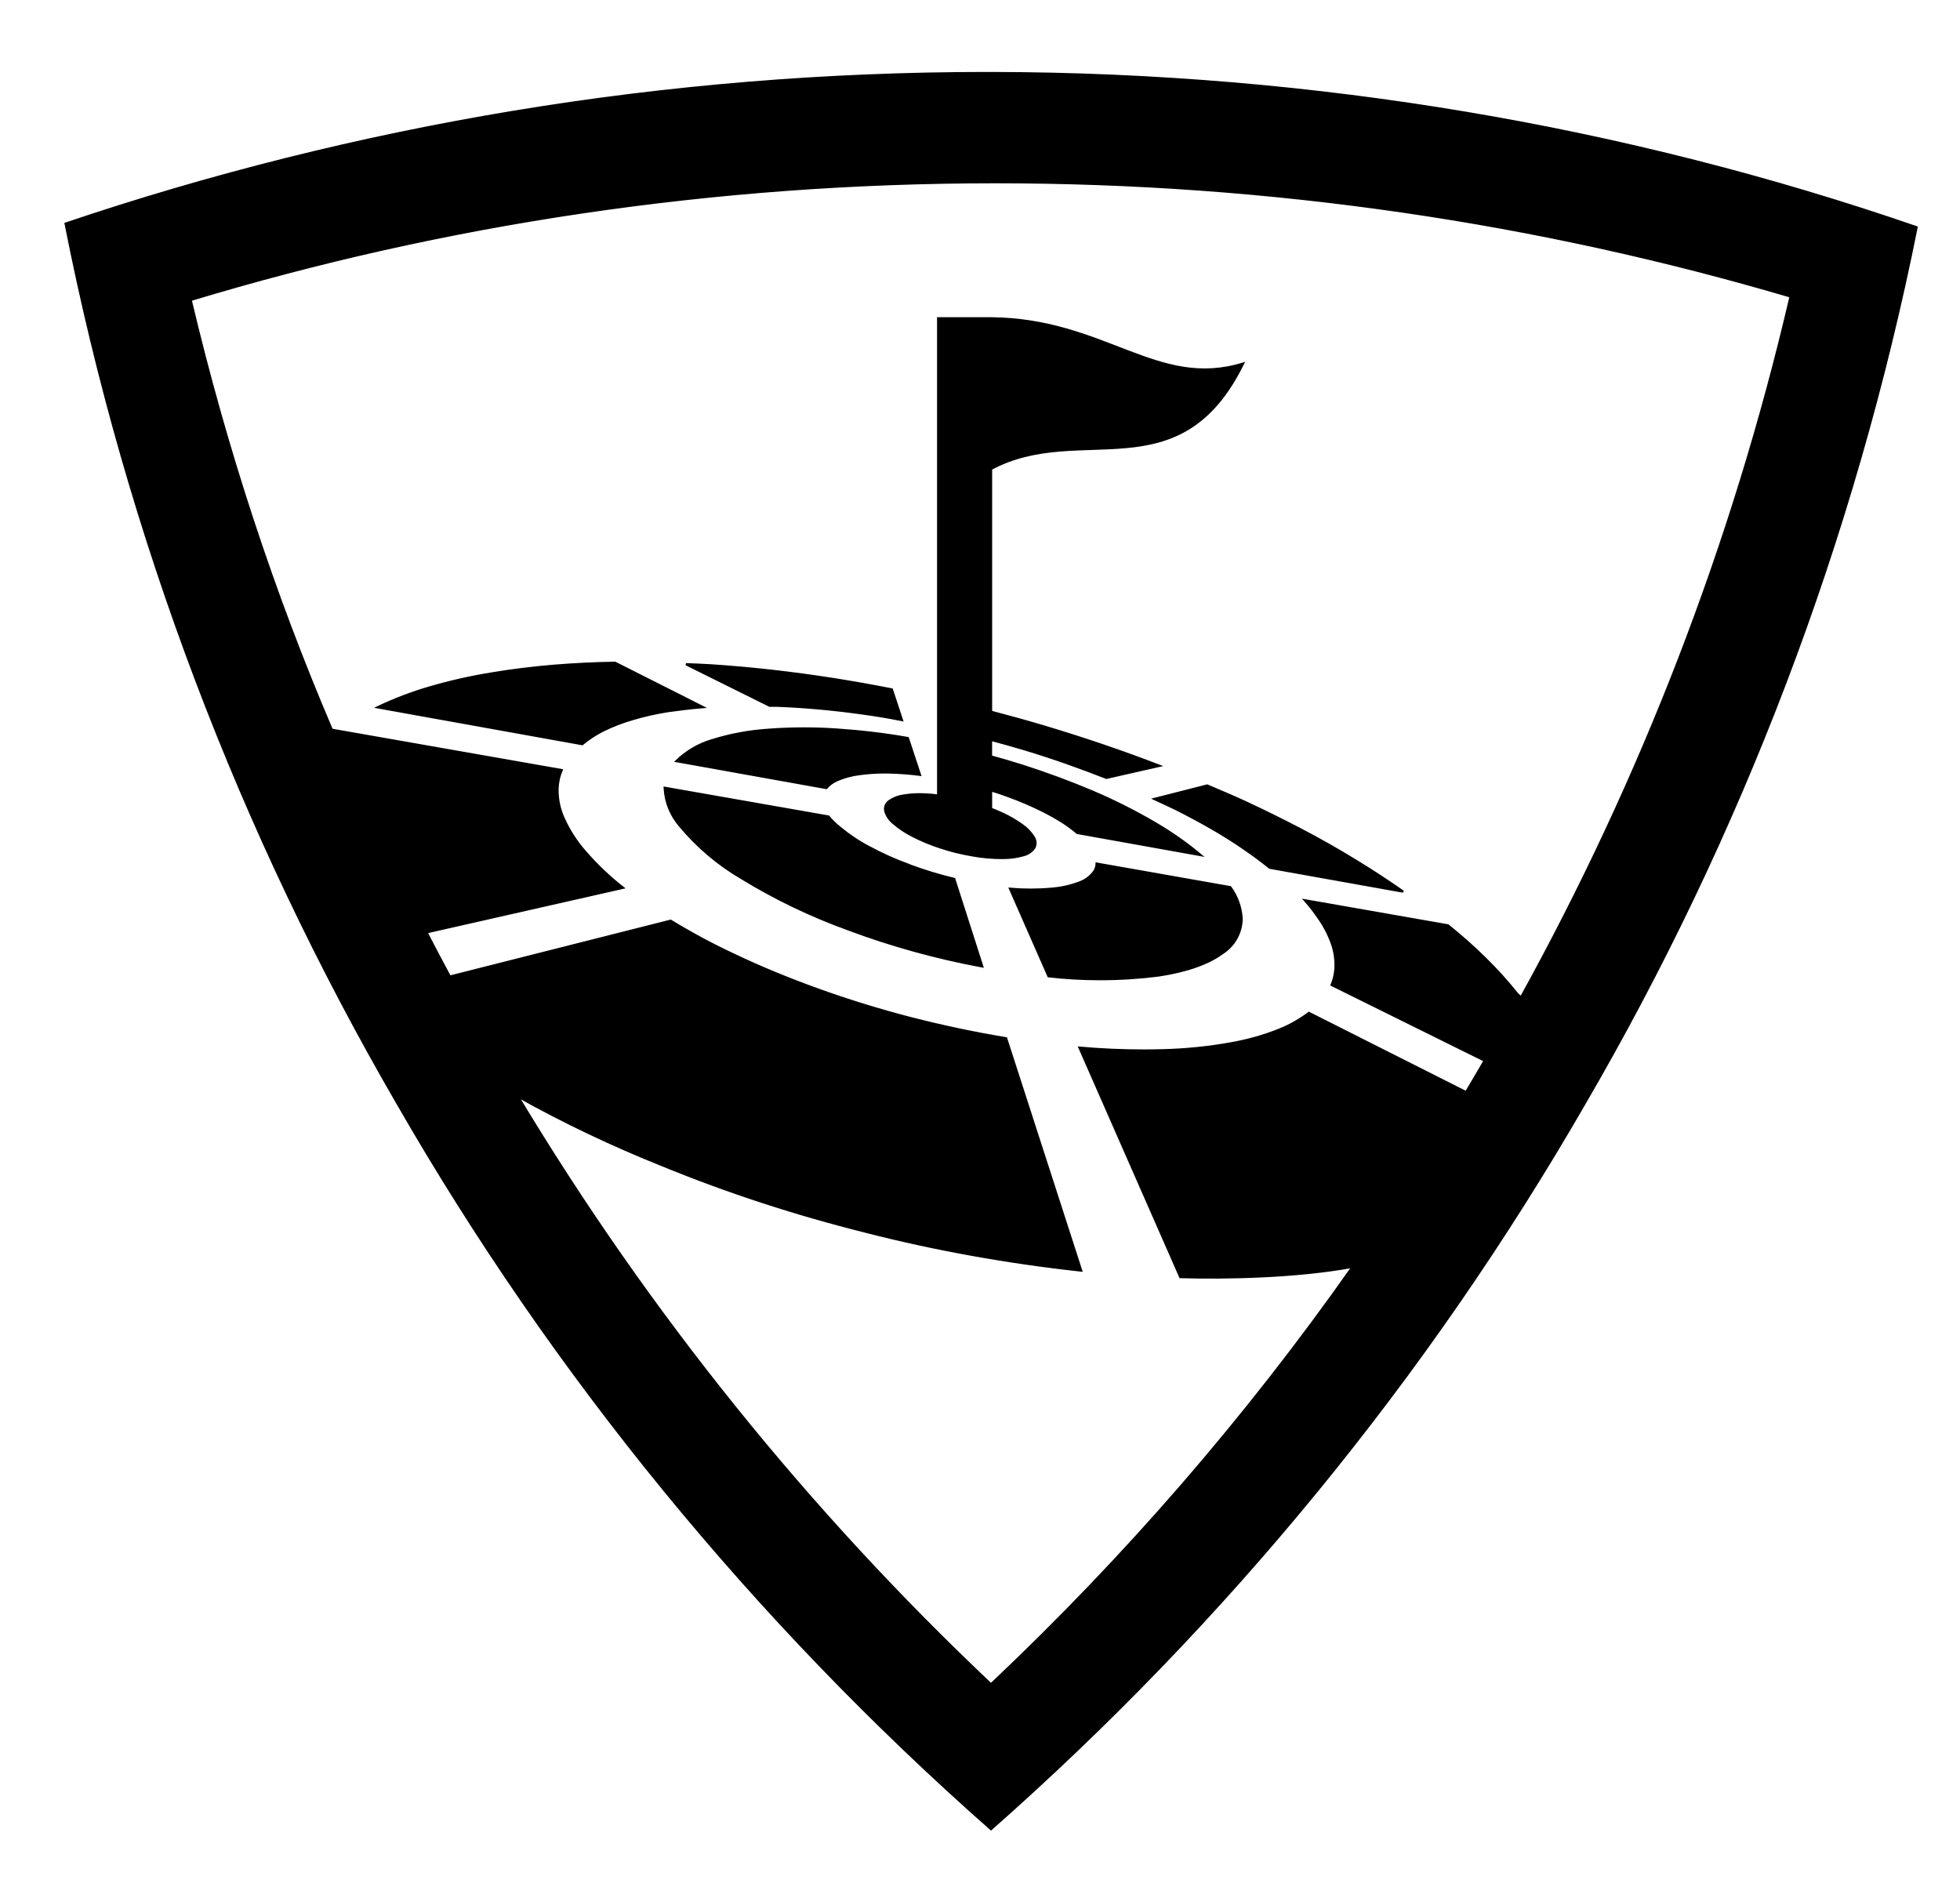 <?xml version="1.0" encoding="UTF-8" standalone="no"?>
<!DOCTYPE svg PUBLIC "-//W3C//DTD SVG 20010904//EN"
              "http://www.w3.org/TR/2001/REC-SVG-20010904/DTD/svg10.dtd">

<svg xmlns="http://www.w3.org/2000/svg"
     width="9.8in" height="9.489in"
     viewBox="0 0 882 854">
  <path id="Imported Path"
        fill="black" stroke="black" stroke-width="1"
        d="M 409.10,389.30
           C 402.83,387.04 396.77,384.30 390.96,381.16
             386.27,378.70 381.87,375.73 377.83,372.35
             376.00,370.90 374.31,369.25 372.81,367.45
             372.81,367.45 299.11,354.52 299.11,354.52
             299.42,361.01 301.92,366.94 305.89,371.56
             313.72,380.98 323.16,389.01 333.80,395.21
             348.90,404.44 365.05,412.21 382.00,418.31
             401.10,425.46 421.25,431.04 442.01,434.90
             442.01,434.90 429.40,395.54 429.40,395.54
             422.47,393.89 415.70,391.81 409.11,389.36
             409.11,389.36 409.10,389.30 409.10,389.30 Z
           M 346.11,328.39
           C 337.19,328.94 328.56,330.57 320.34,333.14
             314.27,334.94 308.81,338.20 304.38,342.50
             304.38,342.50 371.85,354.61 371.85,354.61
             373.13,353.15 374.71,351.97 376.50,351.16
             379.66,349.77 383.08,348.82 386.66,348.37
             390.32,347.86 394.13,347.59 398.00,347.59
             398.65,347.59 399.30,347.60 399.94,347.61
             404.68,347.72 409.37,348.07 413.98,348.66
             413.98,348.66 408.53,332.14 408.53,332.14
             398.31,330.34 387.62,329.06 376.78,328.33
             371.94,327.98 366.92,327.81 361.87,327.81
             356.57,327.81 351.32,328.00 346.11,328.38
             346.11,328.38 346.11,328.39 346.11,328.39 Z
           M 349.71,317.58
           C 355.76,317.82 362.08,318.21 368.46,318.79
             374.84,319.36 381.16,320.09 387.72,321.00
             393.77,321.82 399.82,322.81 405.87,324.03
             405.87,324.03 401.33,310.25 401.33,310.25
             392.50,308.52 383.79,306.98 375.23,305.62
             365.90,304.16 356.69,302.92 347.59,301.89
             338.25,300.83 329.02,300.02 319.92,299.41
             316.14,299.17 312.45,299.05 308.70,298.90
             308.70,298.90 346.32,317.58 346.32,317.58
             346.32,317.58 349.71,317.58 349.71,317.58 Z
           M 316.32,318.21
           C 316.32,318.21 276.77,298.26 276.77,298.26
             267.45,298.41 258.26,298.87 249.31,299.59
             239.63,300.41 230.16,301.56 221.06,303.10
             211.62,304.63 202.37,306.74 193.33,309.37
             185.25,311.72 177.43,314.73 169.92,318.29
             169.92,318.29 262.01,334.87 262.01,334.87
             264.84,332.53 267.93,330.49 271.24,328.81
             275.56,326.67 280.13,324.90 284.88,323.54
             289.85,322.07 295.06,320.89 300.38,320.03
             305.56,319.30 310.85,318.67 316.32,318.21
             316.32,318.21 316.32,318.21 316.32,318.21 Z
           M 585.26,373.23
           C 577.04,368.93 568.63,364.78 560.07,360.81
             554.57,358.27 548.88,355.88 543.23,353.49
             543.23,353.49 519.49,359.54 519.49,359.54
             522.69,361.00 525.90,362.57 528.98,363.99
             534.58,366.81 540.02,369.72 545.22,372.71
             550.43,375.71 555.69,379.01 560.34,382.28
             564.25,384.94 567.91,387.70 571.41,390.49
             571.41,390.49 631.41,401.23 631.41,401.23
             624.55,396.45 617.47,391.79 610.24,387.40
             602.20,382.43 593.82,377.71 585.26,373.23
             585.26,373.23 585.26,373.23 585.26,373.23 Z
           M 465.45,381.49
           C 465.77,380.85 465.96,380.12 465.96,379.34
             465.96,378.36 465.66,377.44 465.14,376.68
             463.79,374.53 462.01,372.69 459.91,371.26
             457.21,369.31 454.30,367.61 451.23,366.20
             449.57,365.42 447.81,364.69 445.97,363.96
             445.97,363.96 445.97,355.67 445.97,355.67
             447.30,356.09 448.69,356.48 449.99,356.94
             455.22,358.72 460.24,360.69 464.84,362.81
             469.25,364.78 473.51,367.05 477.60,369.58
             480.11,371.16 482.51,372.92 484.77,374.83
             484.77,374.83 540.29,384.79 540.29,384.79
             533.88,379.43 526.99,374.61 519.72,370.38
             510.74,365.11 501.34,360.38 491.62,356.24
             481.59,352.00 471.04,348.07 460.12,344.58
             455.50,343.10 450.75,341.74 445.94,340.41
             445.94,340.41 445.94,332.93 445.94,332.93
             451.14,334.32 456.34,335.74 461.42,337.29
             467.69,339.19 473.85,341.20 479.90,343.34
             485.95,345.48 491.95,347.71 497.90,350.03
             497.90,350.03 521.73,344.62 521.73,344.62
             513.34,341.39 504.84,338.31 496.23,335.38
             487.62,332.45 479.00,329.70 470.38,327.11
             462.36,324.72 454.20,322.45 445.97,320.30
             445.97,320.30 445.97,211.00 445.97,211.00
             485.98,189.50 530.65,222.05 559.35,163.64
             520.76,175.54 497.23,143.69 445.97,143.24
             445.97,143.24 422.17,143.24 422.17,143.24
             422.17,143.24 422.17,358.00 422.17,358.00
             419.99,357.73 417.88,357.54 415.91,357.48
             415.23,357.45 414.53,357.43 413.82,357.43
             411.30,357.43 408.82,357.65 406.41,358.05
             404.11,358.37 401.98,359.23 400.15,360.51
             399.02,361.29 398.27,362.60 398.27,364.08
             398.27,364.34 398.29,364.59 398.34,364.84
             398.97,367.09 400.30,369.04 402.09,370.44
             404.71,372.70 407.61,374.64 410.75,376.19
             414.67,378.22 418.80,379.93 423.09,381.31
             427.72,382.86 432.59,384.07 437.59,384.91
             441.86,385.69 446.35,386.10 450.92,386.10
             450.96,386.10 451.01,386.10 451.05,386.10
             451.21,386.10 451.37,386.10 451.54,386.10
             454.67,386.10 457.70,385.66 460.58,384.83
             462.58,384.36 464.31,383.14 465.45,381.49
             465.45,381.49 465.45,381.49 465.45,381.49 Z
           M 493.51,388.64
           C 493.45,389.91 493.06,391.10 492.42,392.12
             490.76,394.44 488.41,396.23 485.66,397.18
             481.66,398.69 477.36,399.65 472.88,399.96
             469.91,400.23 466.82,400.36 463.70,400.36
             460.61,400.36 457.55,400.23 454.53,399.97
             454.53,399.97 471.83,439.32 471.83,439.32
             479.33,440.19 487.13,440.63 495.03,440.63
             504.00,440.63 512.83,440.06 521.49,438.95
             534.25,437.02 543.80,433.54 550.06,428.94
             555.18,425.68 558.61,420.00 558.74,413.50
             558.45,408.18 556.60,403.27 553.63,399.24
             553.63,399.24 493.51,388.64 493.51,388.64 Z
           M 446.00,32.88
           C 445.44,32.87 444.84,32.87 444.23,32.87
             299.21,32.87 159.75,56.69 29.53,100.63
             57.46,242.09 108.59,375.28 178.63,496.13
             249.38,619.31 340.00,729.74 445.95,823.13
             551.71,729.85 642.17,619.56 713.07,496.55
             783.04,376.38 834.18,243.46 862.46,102.27
             732.55,57.49 592.11,33.10 446.02,32.87
             446.02,32.87 446.00,32.88 446.00,32.88 Z
           M 684.31,448.65
           C 684.31,448.65 682.82,447.35 682.82,447.35
             678.40,441.81 673.65,436.54 668.61,431.57
             663.44,426.46 657.75,421.37 651.58,416.43
             651.58,416.43 587.20,405.14 587.20,405.14
             589.37,407.60 591.39,410.19 593.25,412.91
             595.75,416.43 597.80,420.31 599.30,424.45
             600.40,427.50 601.00,430.82 601.00,434.28
             601.00,434.82 600.99,435.35 600.96,435.87
             600.78,438.46 600.19,440.94 599.24,443.23
             599.24,443.23 668.10,477.29 668.10,477.29
             665.34,482.05 662.56,486.80 659.75,491.49
             659.75,491.49 589.01,455.83 589.01,455.83
             584.96,458.90 580.48,461.44 575.69,463.36
             568.66,466.18 561.20,468.28 553.47,469.60
             543.78,471.34 533.66,472.37 523.35,472.63
             520.52,472.71 517.60,472.75 514.66,472.75
             504.93,472.75 495.29,472.31 485.77,471.47
             485.77,471.47 531.13,574.70 531.13,574.70
             551.97,575.30 583.33,574.70 608.67,570.06
             560.88,638.07 506.27,701.03 445.94,757.97
             363.57,680.13 291.80,591.13 233.04,493.41
             253.83,505.04 275.64,515.41 298.15,524.40
             327.36,536.39 358.08,546.40 389.63,554.29
             420.68,562.26 453.27,568.13 486.52,571.76
             486.52,571.76 452.74,467.24 452.74,467.24
             438.35,464.88 423.92,461.79 409.77,458.16
             395.62,454.52 381.34,450.07 367.98,445.26
             354.61,440.44 342.27,435.33 330.72,429.85
             320.77,425.23 311.11,420.02 301.77,414.34
             301.77,414.34 202.43,439.48 202.43,439.48
             198.86,432.85 195.35,426.21 191.91,419.55
             191.91,419.55 280.36,399.51 280.36,399.51
             274.15,394.65 268.41,389.19 263.25,383.22
             259.35,378.77 256.10,373.73 253.63,368.27
             251.86,364.38 250.87,360.04 250.87,355.47
             250.87,355.31 250.88,355.14 250.88,354.97
             250.97,351.99 251.62,349.15 252.72,346.55
             252.72,346.55 252.72,346.55 252.72,346.55
             252.72,346.55 149.30,328.39 149.30,328.39
             122.99,266.91 101.65,202.00 85.79,134.97
             199.64,100.50 321.57,81.98 447.81,81.98
             572.14,81.98 692.27,99.94 805.77,133.42
             779.80,245.04 738.56,350.86 684.57,448.64
             684.57,448.64 684.31,448.65 684.31,448.65 Z
           M 1793.00,528.00" />
</svg>
